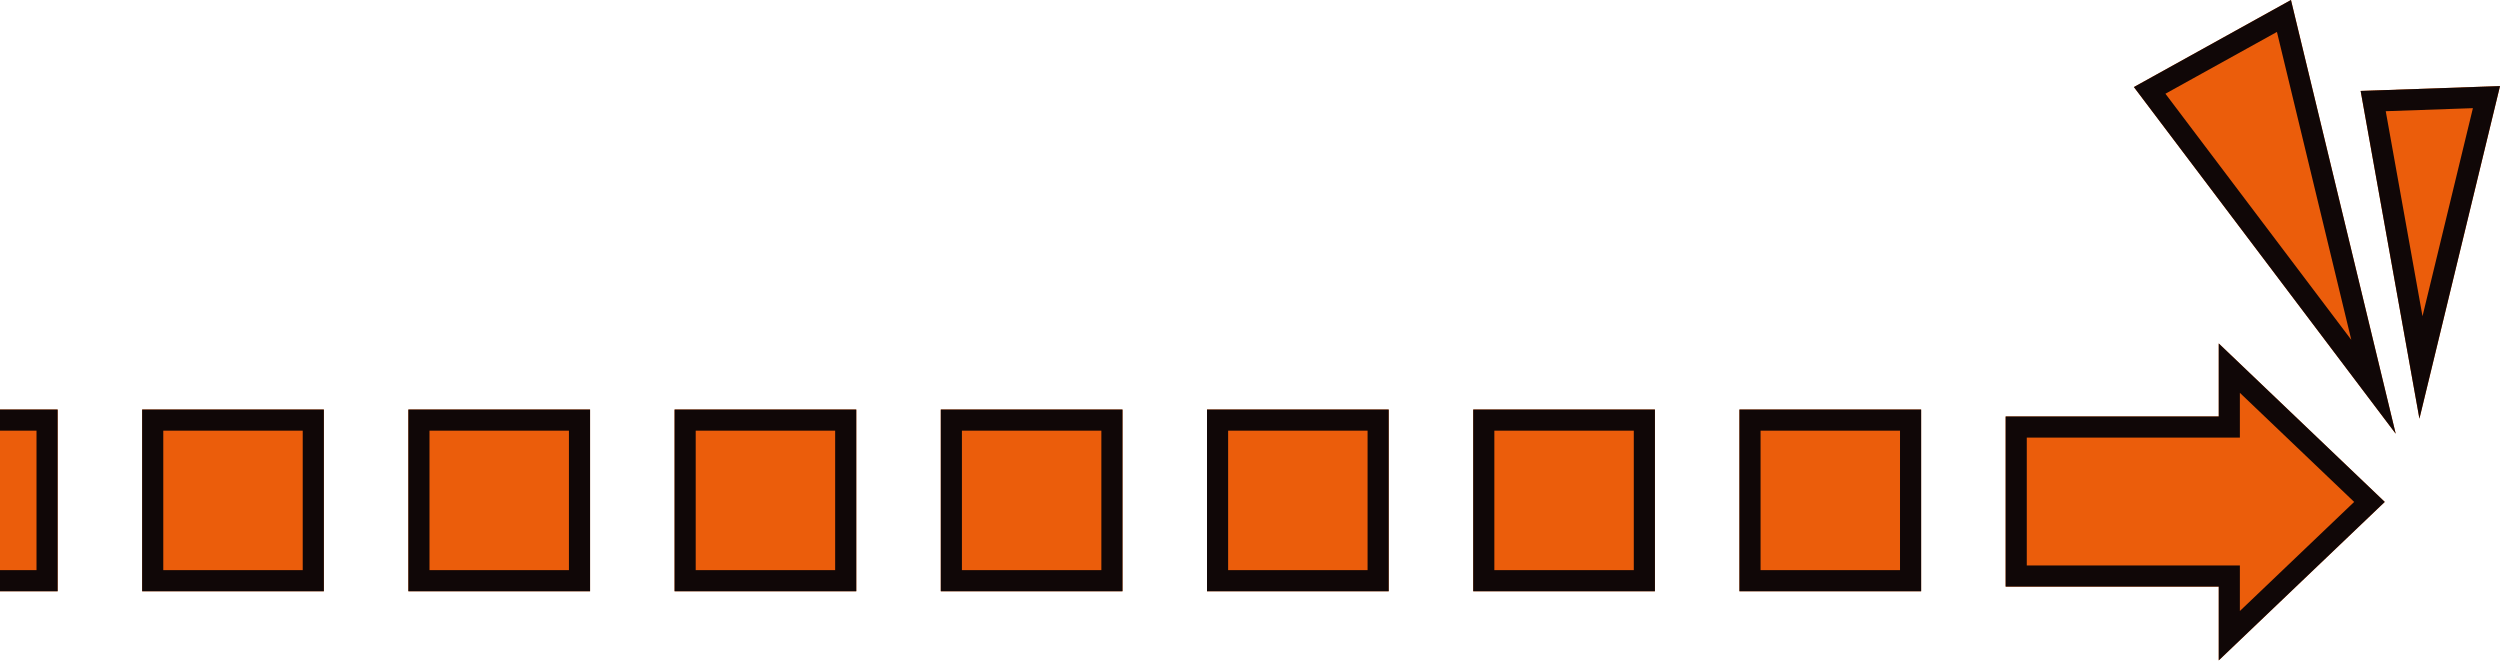 <svg xmlns="http://www.w3.org/2000/svg" xmlns:xlink="http://www.w3.org/1999/xlink" viewBox="0 0 591.63 156.92"><defs><style>.cls-1,.cls-16,.cls-2,.cls-3,.cls-32{fill:none;}.cls-1{clip-rule:evenodd;}.cls-3{fill-rule:evenodd;}.cls-4{clip-path:url(#clip-path);}.cls-5{clip-path:url(#clip-path-2);}.cls-6{clip-path:url(#clip-path-3);}.cls-7{clip-path:url(#clip-path-4);}.cls-8{clip-path:url(#clip-path-5);}.cls-9{clip-path:url(#clip-path-6);}.cls-10{clip-path:url(#clip-path-7);}.cls-11{clip-path:url(#clip-path-8);}.cls-12{isolation:isolate;}.cls-13{clip-path:url(#clip-path-9);}.cls-14{clip-path:url(#clip-path-11);}.cls-15{fill:#eb5d0b;}.cls-16,.cls-32{stroke:#100707;stroke-miterlimit:10;}.cls-16{stroke-width:10px;}.cls-17{clip-path:url(#clip-path-13);}.cls-18{clip-path:url(#clip-path-17);}.cls-19{clip-path:url(#clip-path-21);}.cls-20{clip-path:url(#clip-path-25);}.cls-21{clip-path:url(#clip-path-29);}.cls-22{clip-path:url(#clip-path-33);}.cls-23{clip-path:url(#clip-path-37);}.cls-24{clip-path:url(#clip-path-41);}.cls-25{clip-path:url(#clip-path-45);}.cls-26{clip-path:url(#clip-path-46);}.cls-27{clip-path:url(#clip-path-47);}.cls-28{clip-path:url(#clip-path-49);}.cls-29{clip-path:url(#clip-path-51);}.cls-30{clip-path:url(#clip-path-53);}.cls-31{clip-path:url(#clip-path-55);}.cls-32{stroke-width:10px;}.cls-33{clip-path:url(#clip-path-57);}.cls-34{clip-path:url(#clip-path-58);}</style><clipPath id="clip-path"><path class="cls-1" d="M1612.69-331.11q-151.59,50-366.85,50c-215.26,0-376.64-50-593.15-50s-435.73,50-594.55,50q-158.83,0-365.45-50v-102h1v-782h1919Z"/></clipPath><clipPath id="clip-path-2"><path class="cls-1" d="M-307.31-475.11v-783h1919v885q-151.59,50-366.85,50c-215.26,0-376.64-50-593.15-50s-435.73,50-594.55,50q-158.83,0-365.45-50v-102Z"/></clipPath><clipPath id="clip-path-3"><path class="cls-1" d="M-306.31-513.11v-783h1919v885q-151.59,50-366.85,50c-215.26,0-376.64-50-593.15-50s-435.73,50-594.55,50q-158.83,0-365.45-50v-102Z"/></clipPath><clipPath id="clip-path-4"><path class="cls-1" d="M1579.73-1584.14q-151.59,55.29-366.85,55.28c-215.26,0-376.64-55.28-593.15-55.28S184-1528.86,25.18-1528.86q-158.83,0-365.45-55.28v-112.77h1v-867.27h1919Z"/></clipPath><clipPath id="clip-path-5"><path class="cls-1" d="M-340.27-1744.13V-2612.4h1919v981q-151.59,55.29-366.85,55.28c-215.26,0-376.64-55.28-593.15-55.28S183-1576.08,24.18-1576.08q-158.83,0-365.45-55.28v-112.77Z"/></clipPath><clipPath id="clip-path-6"><path class="cls-1" d="M-339.27-1786v-868.27h1919v981q-151.59,55.28-366.85,55.28c-215.26,0-376.64-55.28-593.15-55.28S184-1617.92,25.18-1617.92q-158.83,0-365.45-55.28V-1786Z"/></clipPath><clipPath id="clip-path-7"><polygon class="cls-1" points="525.07 81.28 564.36 118.78 525.07 156.28 525.07 138.82 474.64 138.82 474.64 98.56 525.07 98.56 525.07 81.28"/></clipPath><clipPath id="clip-path-8"><rect class="cls-2" y="80.92" width="565" height="76"/></clipPath><clipPath id="clip-path-9"><rect class="cls-2" x="424" y="31" width="191" height="176"/></clipPath><clipPath id="clip-path-11"><rect class="cls-2" x="474" y="81" width="91" height="76"/></clipPath><clipPath id="clip-path-13"><rect class="cls-2" x="411.64" y="96.92" width="43" height="43"/></clipPath><clipPath id="clip-path-17"><rect class="cls-2" x="348.64" y="96.92" width="43" height="43"/></clipPath><clipPath id="clip-path-21"><rect class="cls-2" x="285.64" y="96.92" width="43" height="43"/></clipPath><clipPath id="clip-path-25"><rect class="cls-2" x="222.64" y="96.92" width="43" height="43"/></clipPath><clipPath id="clip-path-29"><rect class="cls-2" x="159.64" y="96.92" width="43" height="43"/></clipPath><clipPath id="clip-path-33"><rect class="cls-2" x="96.64" y="96.92" width="43" height="43"/></clipPath><clipPath id="clip-path-37"><rect class="cls-2" x="33.64" y="96.92" width="43" height="43"/></clipPath><clipPath id="clip-path-41"><rect class="cls-2" x="-29.36" y="96.92" width="43" height="43"/></clipPath><clipPath id="clip-path-45"><polygon class="cls-1" points="566.95 102.64 504.99 20.6 542.16 0 566.95 102.64"/></clipPath><clipPath id="clip-path-46"><rect class="cls-2" y="-2651" width="1920" height="3915"/></clipPath><clipPath id="clip-path-47"><rect class="cls-2" x="437" y="-20" width="198" height="143"/></clipPath><clipPath id="clip-path-49"><rect class="cls-2" x="504" width="63" height="103"/></clipPath><clipPath id="clip-path-51"><polygon class="cls-1" points="572.56 99.08 558.65 21.52 591.63 20.37 572.56 99.08"/></clipPath><clipPath id="clip-path-53"><rect class="cls-2" x="506" y="-28" width="138" height="176"/></clipPath><clipPath id="clip-path-55"><rect class="cls-2" x="558" y="20" width="34" height="80"/></clipPath><clipPath id="clip-path-57"><polygon class="cls-1" points="-0.17 309.8 61.79 227.76 24.61 207.16 -0.17 309.8"/></clipPath><clipPath id="clip-path-58"><polygon class="cls-1" points="-5.78 306.24 8.13 228.68 -24.85 227.53 -5.78 306.24"/></clipPath></defs><title>Sans titre - 3</title><g id="Calque_4" data-name="Calque 4"><g class="cls-10"><g class="cls-11"><g class="cls-12"><g class="cls-13"><g class="cls-10"><g class="cls-14"><polygon class="cls-15" points="525.07 81.28 564.36 118.78 525.07 156.28 525.07 138.82 474.64 138.82 474.64 98.56 525.07 98.56 525.07 81.28"/></g></g><g class="cls-14"><polygon class="cls-16" points="525.07 81.28 564.36 118.78 525.07 156.28 525.07 138.82 474.64 138.82 474.64 98.56 525.07 98.56 525.07 81.28"/></g></g></g></g></g><g class="cls-17"><g class="cls-11"><rect class="cls-15" x="411.64" y="96.92" width="43" height="43"/></g></g><g class="cls-17"><g class="cls-11"><rect class="cls-16" x="411.64" y="96.92" width="43" height="43"/></g></g><g class="cls-18"><g class="cls-11"><rect class="cls-15" x="348.64" y="96.92" width="43" height="43"/></g></g><g class="cls-18"><g class="cls-11"><rect class="cls-16" x="348.64" y="96.92" width="43" height="43"/></g></g><g class="cls-19"><g class="cls-11"><rect class="cls-15" x="285.64" y="96.92" width="43" height="43"/></g></g><g class="cls-19"><g class="cls-11"><rect class="cls-16" x="285.64" y="96.92" width="43" height="43"/></g></g><g class="cls-20"><g class="cls-11"><rect class="cls-15" x="222.64" y="96.92" width="43" height="43"/></g></g><g class="cls-20"><g class="cls-11"><rect class="cls-16" x="222.64" y="96.92" width="43" height="43"/></g></g><g class="cls-21"><g class="cls-11"><rect class="cls-15" x="159.64" y="96.92" width="43" height="43"/></g></g><g class="cls-21"><g class="cls-11"><rect class="cls-16" x="159.64" y="96.92" width="43" height="43"/></g></g><g class="cls-22"><g class="cls-11"><rect class="cls-15" x="96.64" y="96.92" width="43" height="43"/></g></g><g class="cls-22"><g class="cls-11"><rect class="cls-16" x="96.64" y="96.92" width="43" height="43"/></g></g><g class="cls-23"><g class="cls-11"><rect class="cls-15" x="33.64" y="96.92" width="43" height="43"/></g></g><g class="cls-23"><g class="cls-11"><rect class="cls-16" x="33.64" y="96.92" width="43" height="43"/></g></g><g class="cls-24"><g class="cls-11"><rect class="cls-15" x="-29.36" y="96.92" width="43" height="43"/></g></g><g class="cls-24"><g class="cls-11"><rect class="cls-16" x="-29.36" y="96.92" width="43" height="43"/></g></g><g class="cls-25"><g class="cls-26"><g class="cls-12"><g class="cls-27"><g class="cls-25"><g class="cls-28"><polygon class="cls-15" points="566.95 102.64 504.99 20.6 542.16 0 566.95 102.64"/></g></g><g class="cls-28"><polygon class="cls-16" points="566.95 102.64 504.99 20.6 542.16 0 566.95 102.64"/></g></g></g></g></g><g class="cls-29"><g class="cls-26"><g class="cls-12"><g class="cls-30"><g class="cls-29"><g class="cls-31"><polygon class="cls-15" points="572.56 99.08 558.65 21.52 591.63 20.37 572.56 99.08"/></g></g><g class="cls-31"><polygon class="cls-32" points="572.56 99.08 558.65 21.52 591.63 20.37 572.56 99.08"/></g></g></g></g></g></g></svg>